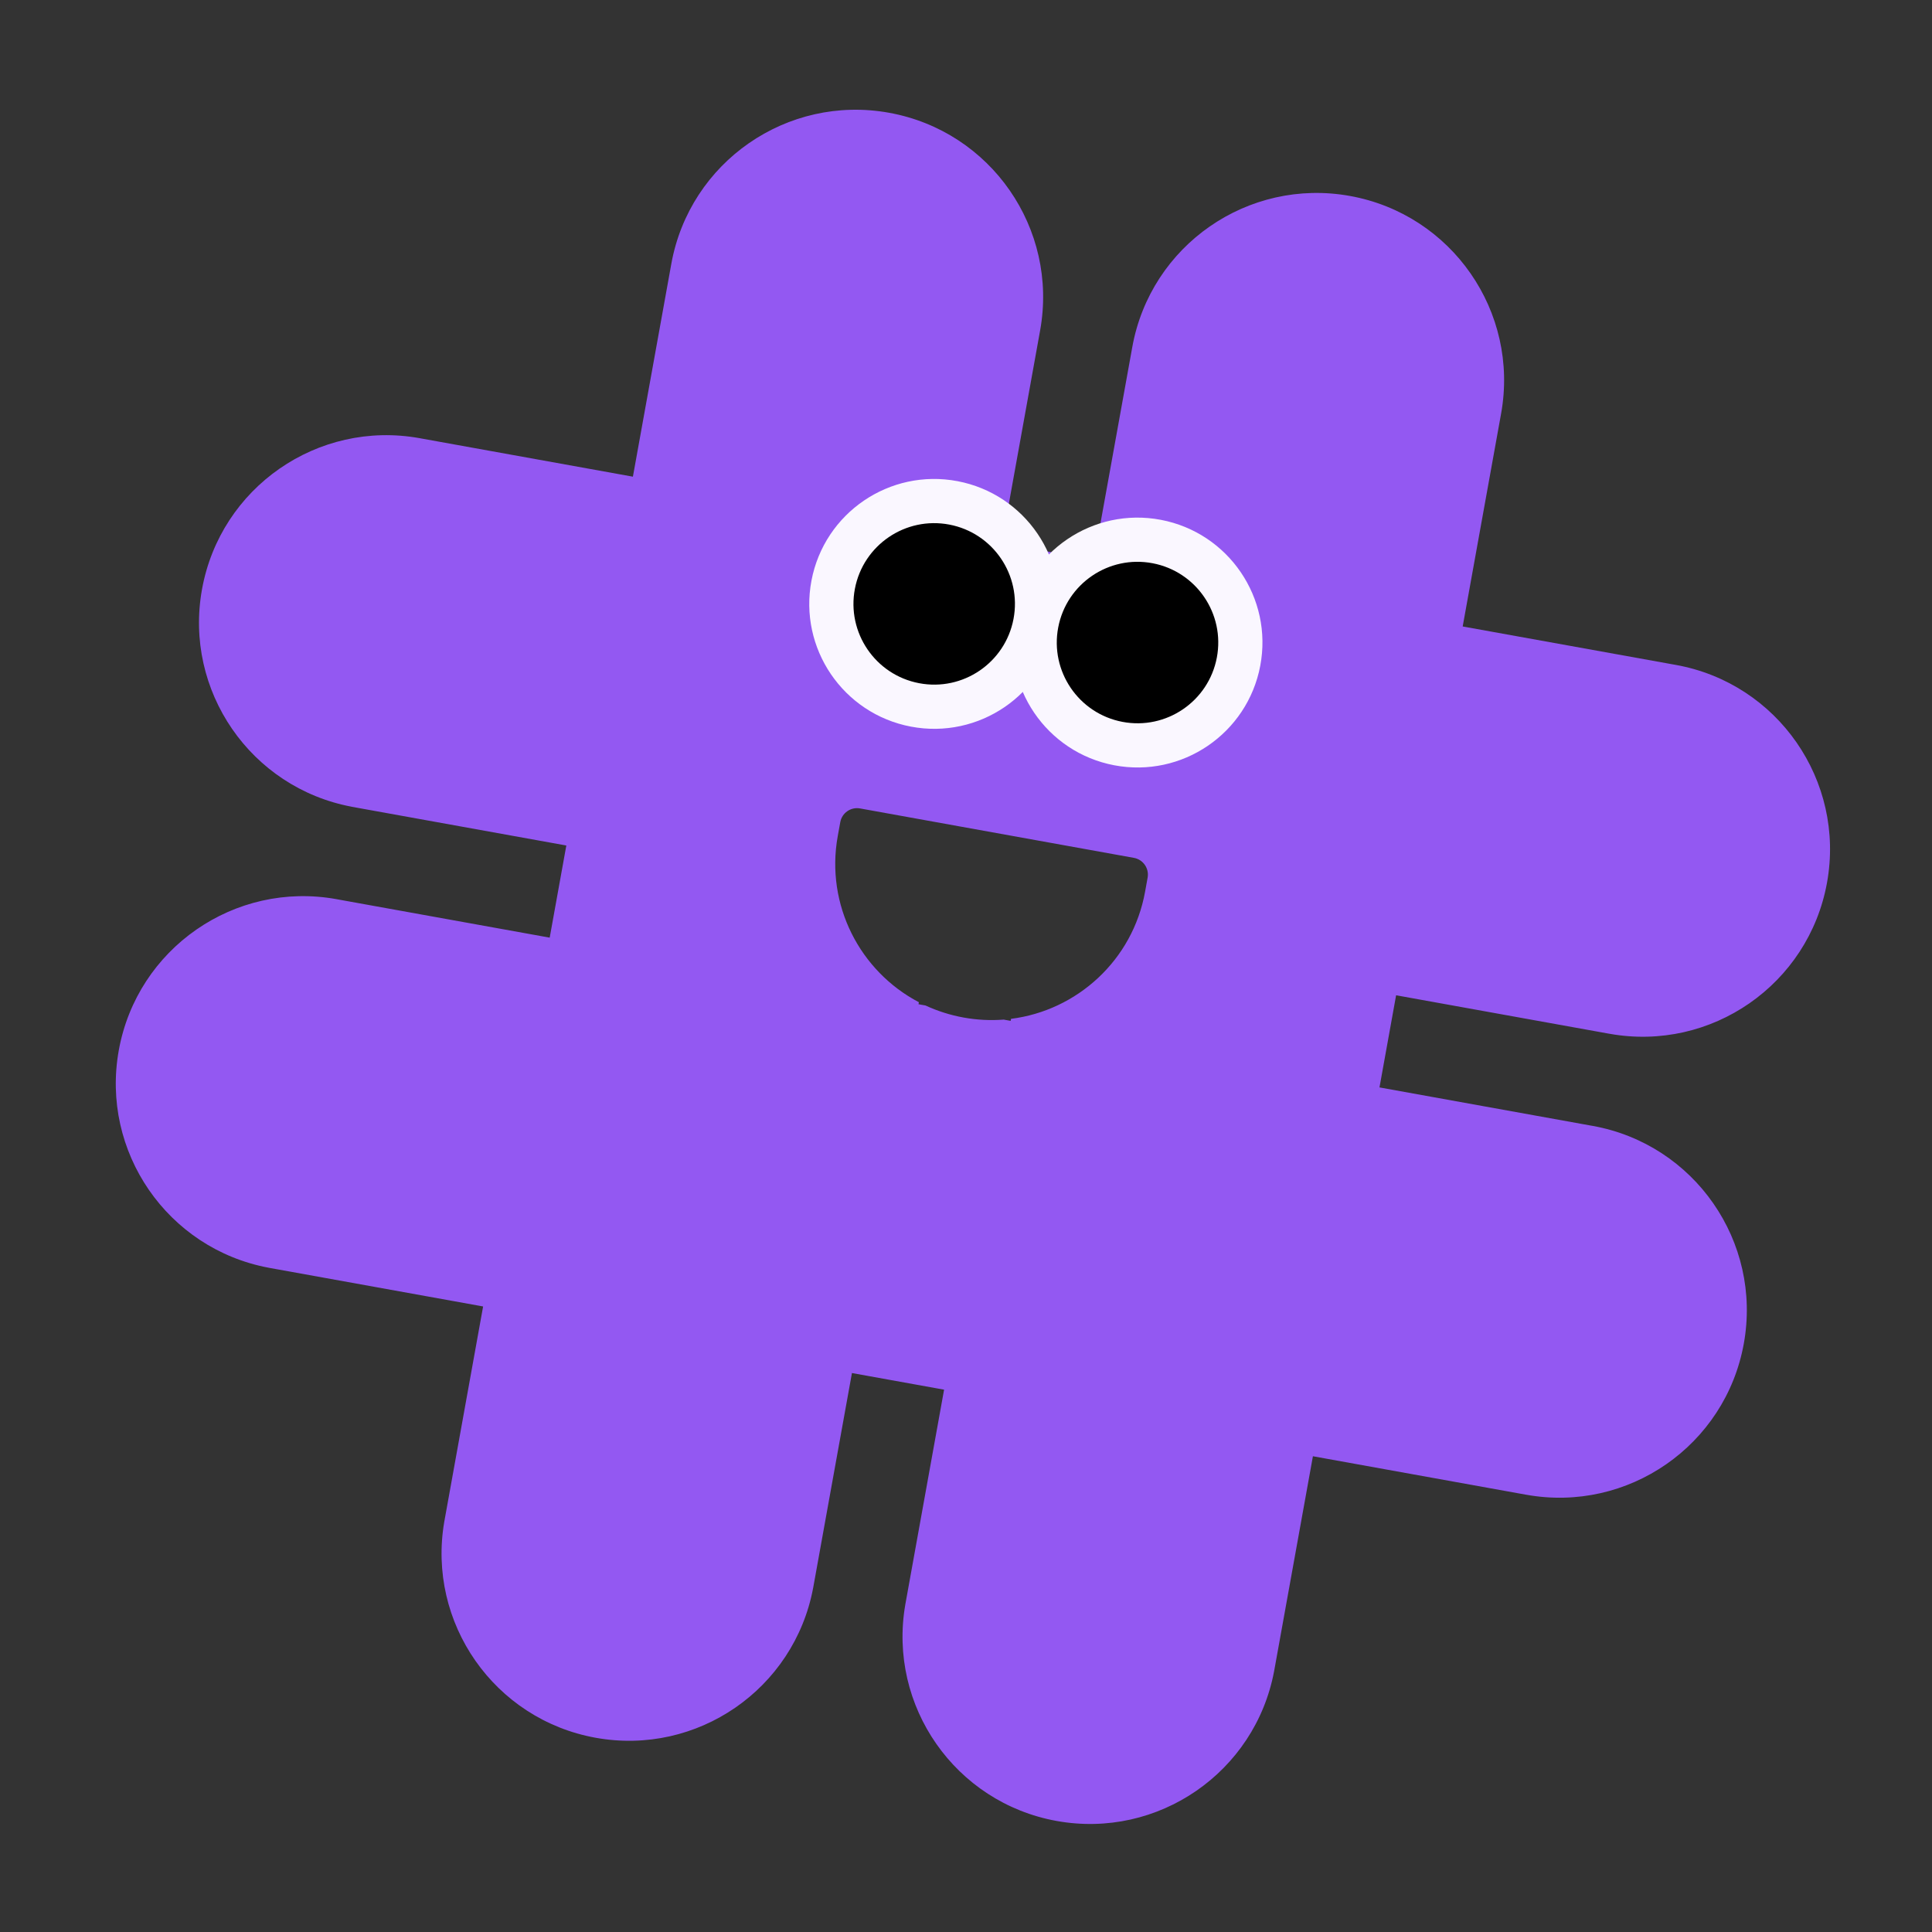 <svg width="117" height="117" viewBox="0 0 117 117" fill="none" xmlns="http://www.w3.org/2000/svg">
<rect x="0" y="0" width="117" height="117" fill="#333333" stroke="none"/>
<path fill-rule="evenodd" clip-rule="evenodd" d="M40.654 15.98L40.654 15.98C41.767 9.812 47.669 5.715 53.837 6.828C60.005 7.941 64.103 13.844 62.989 20.011L62.989 20.011L60.663 32.899L66.243 33.906L68.57 21.019L68.57 21.018C69.683 14.851 75.585 10.753 81.753 11.867C87.921 12.98 92.018 18.882 90.905 25.05L88.579 37.938L101.332 40.239C101.385 40.248 101.438 40.257 101.491 40.267C107.658 41.38 111.756 47.283 110.643 53.45C109.529 59.618 103.627 63.716 97.459 62.602L97.459 62.603L84.547 60.273L83.54 65.853L96.302 68.157C96.352 68.165 96.402 68.174 96.452 68.183C102.62 69.296 106.717 75.198 105.604 81.366C104.491 87.534 98.588 91.631 92.42 90.518L92.42 90.519L79.509 88.189L77.174 101.124L77.158 101.21L77.158 101.21C76.006 107.33 70.129 111.384 63.99 110.276C57.851 109.168 53.763 103.315 54.823 97.179L54.823 97.179L54.838 97.093L57.173 84.157L51.593 83.15L49.258 96.086L49.242 96.171L49.242 96.171C48.09 102.291 42.214 106.346 36.075 105.238C29.935 104.13 25.847 98.277 26.907 92.14L26.907 92.14L26.923 92.054L29.257 79.118L16.26 76.772L16.26 76.771C10.14 75.619 6.086 69.743 7.194 63.603C8.307 57.436 14.21 53.338 20.378 54.452C20.427 54.461 20.477 54.47 20.527 54.48L33.289 56.783L34.296 51.203L21.299 48.857L21.299 48.855C15.179 47.703 11.125 41.827 12.233 35.688C13.346 29.52 19.248 25.422 25.416 26.536C25.469 26.545 25.521 26.555 25.574 26.565L38.328 28.867L40.654 15.98ZM61.227 61.7L61.205 61.822L60.783 61.746C59.991 61.807 59.178 61.77 58.36 61.622C57.541 61.474 56.767 61.225 56.046 60.891L55.624 60.815L55.646 60.693C52.084 58.826 49.981 54.804 50.733 50.636L50.886 49.79C50.987 49.229 51.523 48.857 52.084 48.958L68.667 51.951C69.227 52.052 69.6 52.589 69.499 53.15L69.346 53.995C68.594 58.163 65.217 61.197 61.227 61.7Z" fill="#9358F2"/>
<ellipse cx="56.574" cy="36.571" rx="7.565" ry="7.565" transform="rotate(10.763 56.574 36.571)" fill="#FAF7FF"/>
<ellipse cx="68.887" cy="38.912" rx="7.565" ry="7.565" transform="rotate(10.763 68.887 38.912)" fill="#FAF7FF"/>
<circle cx="68.887" cy="38.912" r="4.889" transform="rotate(10.763 68.887 38.912)" fill="black"/>
<circle cx="56.574" cy="36.571" r="4.889" transform="rotate(10.763 56.574 36.571)" fill="black"/>
</svg>
